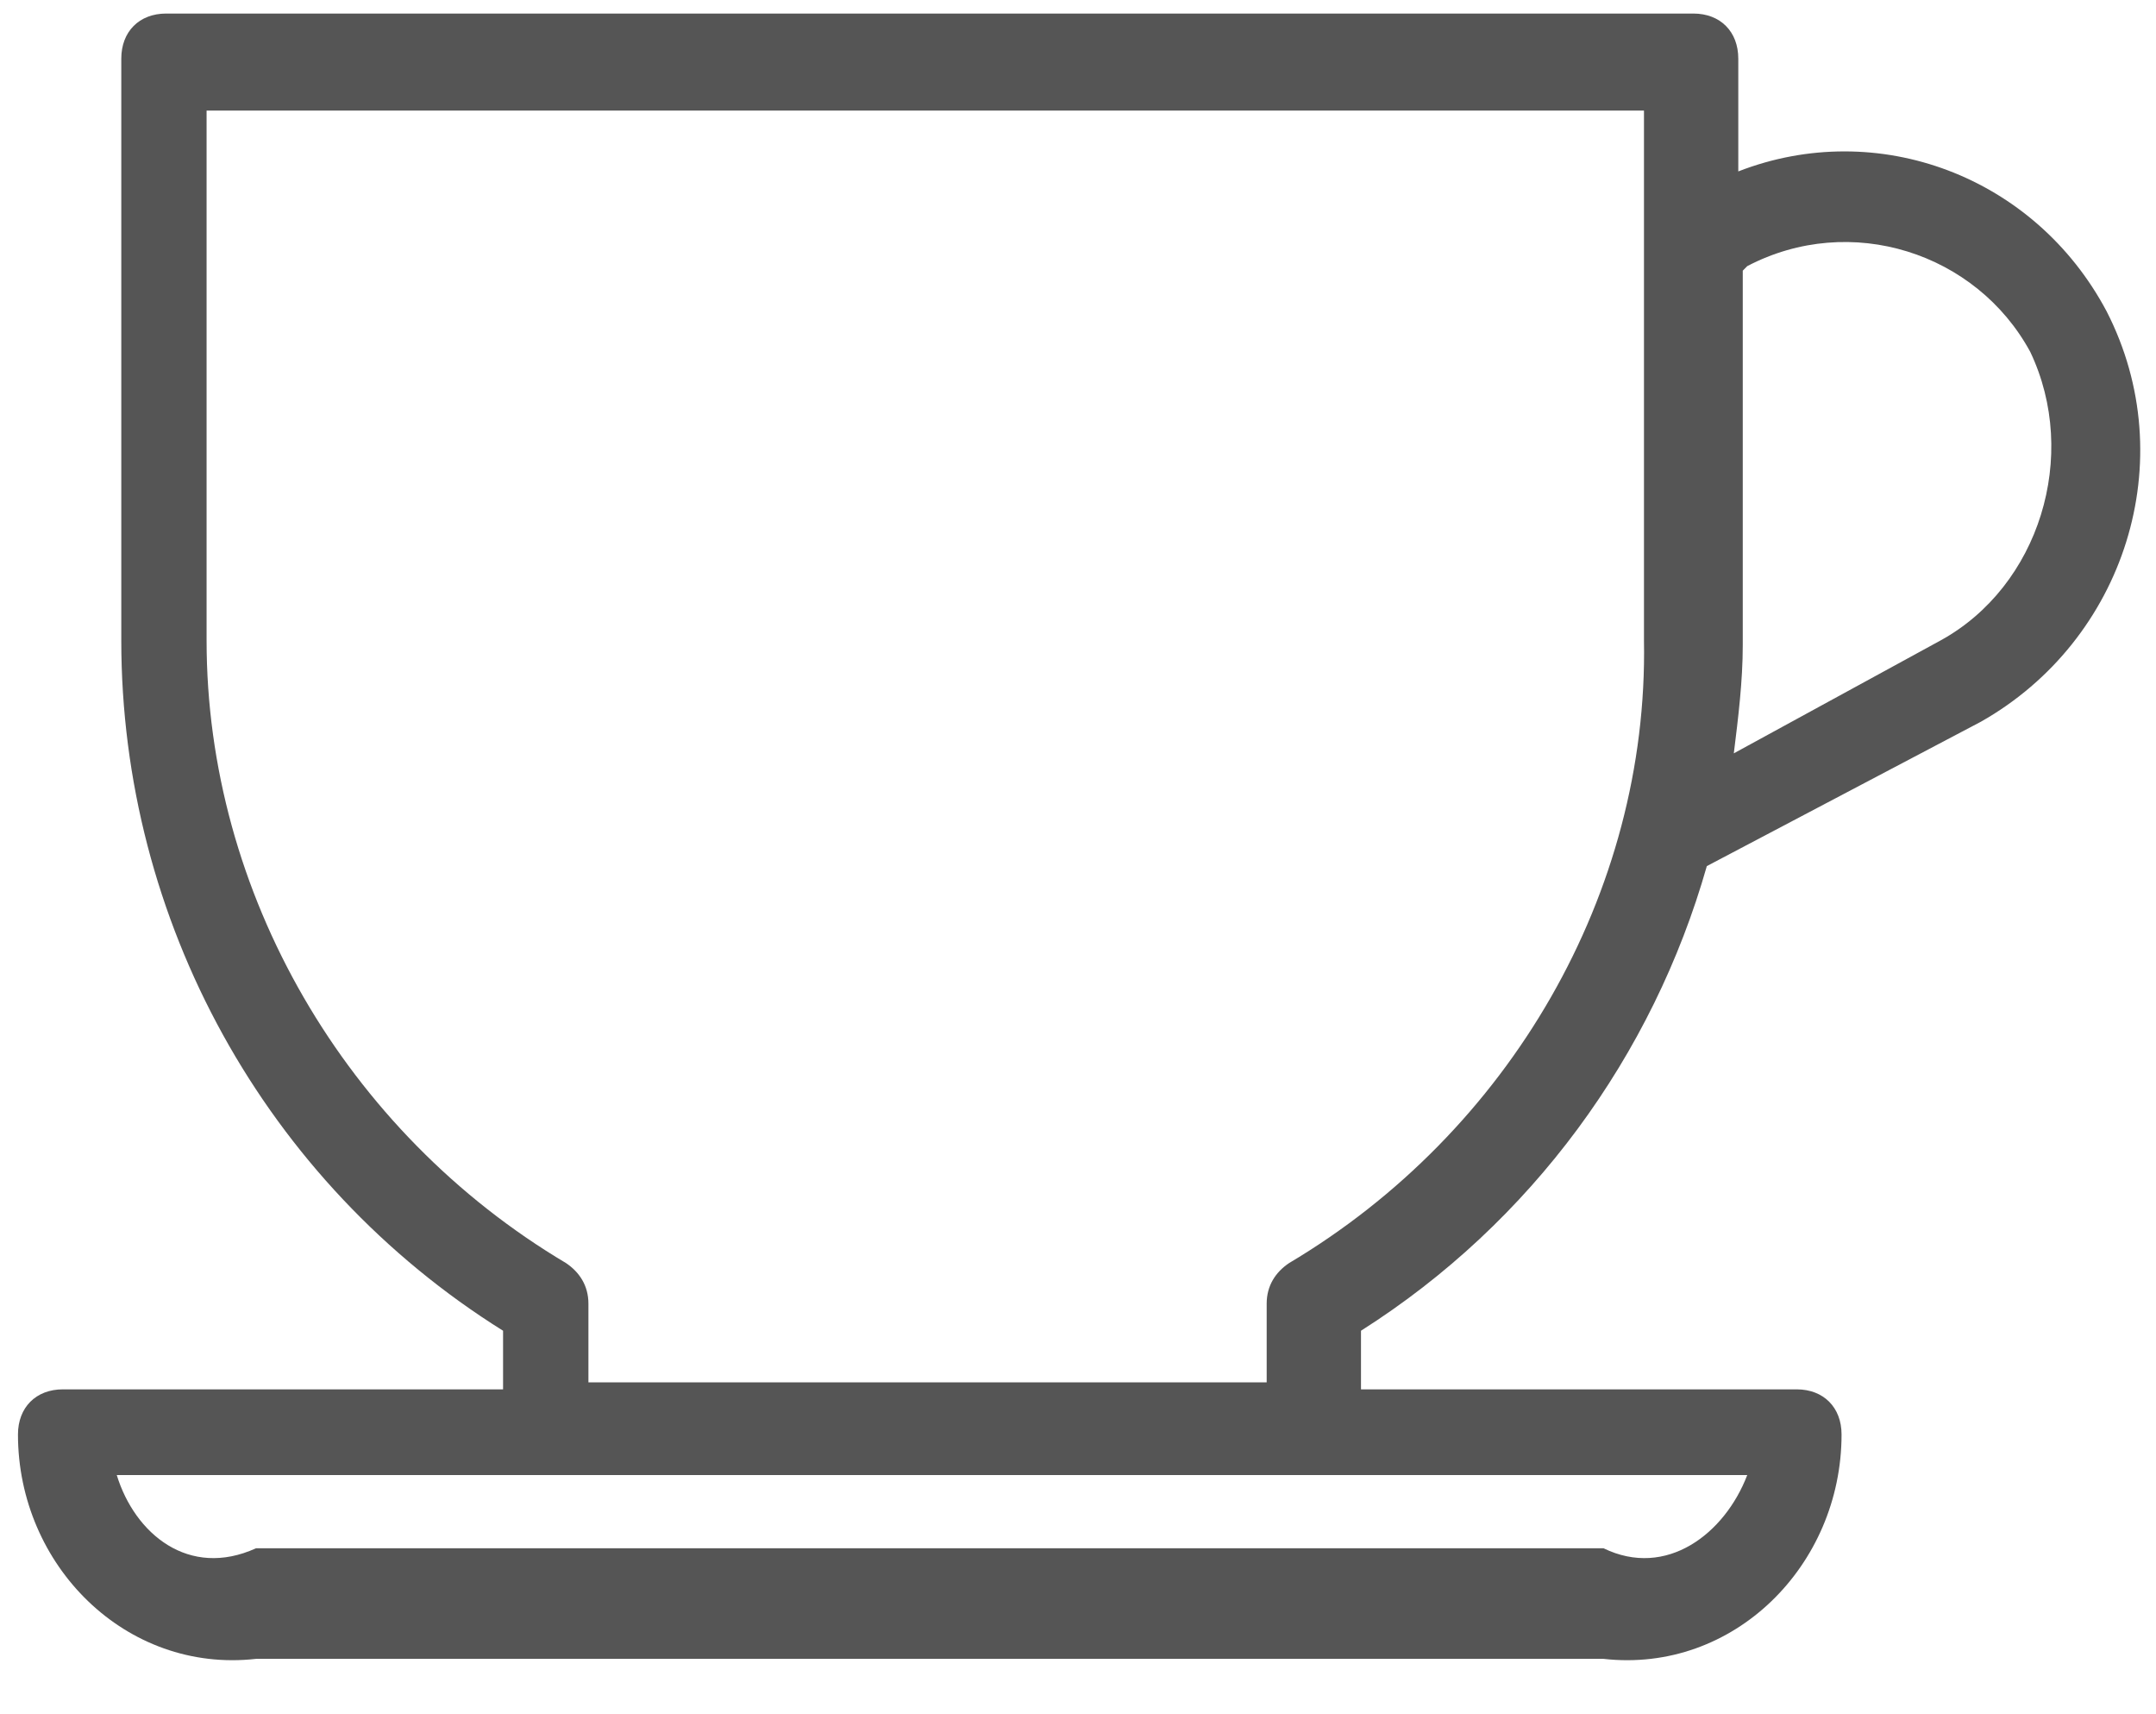 ﻿<?xml version="1.0" encoding="utf-8"?>
<svg version="1.1" xmlns:xlink="http://www.w3.org/1999/xlink" width="39px" height="31px" xmlns="http://www.w3.org/2000/svg">
  <g transform="matrix(1 0 0 1 -249 -211 )">
    <path d="M 35.831 13.053  C 38.431 11.584  39.487 8.321  38.106 5.629  C 36.806 3.182  33.962 2.121  31.444 3.1  L 31.444 1.061  C 31.444 0.571  31.119 0.245  30.631 0.245  L 3.006 0.245  C 2.519 0.245  2.194 0.571  2.194 1.061  L 2.194 11.584  C 2.194 16.642  4.794 21.374  9.1 24.066  L 9.1 25.126  L 1.137 25.126  C 0.65 25.126  0.325 25.453  0.325 25.942  C 0.325 28.308  2.275 30.266  4.631 30  L 29.006 30  C 31.363 30.266  33.312 28.308  33.312 25.942  C 33.312 25.453  32.987 25.126  32.5 25.126  L 24.619 25.126  L 24.619 24.066  C 27.706 22.108  29.9 19.089  30.875 15.663  L 35.831 13.053  Z M 31.606 26.676  C 31.2 27.737  30.144 28.553  29.006 28  L 4.631 28  C 3.413 28.553  2.438 27.737  2.112 26.676  L 31.606 26.676  Z M 29.738 11.584  C 29.819 16.153  27.3 20.476  23.319 22.842  C 23.075 23.005  22.913 23.25  22.913 23.576  L 22.913 25  L 10.644 25  L 10.644 23.576  C 10.644 23.25  10.481 23.005  10.238 22.842  C 6.256 20.476  3.737 16.153  3.737 11.584  L 3.737 2  L 29.738 2  L 29.738 11.584  Z M 36.725 6.363  C 37.619 8.239  36.888 10.605  35.1 11.584  L 31.363 13.624  C 31.444 12.971  31.525 12.318  31.525 11.666  L 31.525 4.895  L 31.606 4.813  C 33.475 3.834  35.75 4.568  36.725 6.363  Z " fill-rule="nonzero" fill="#555555" stroke="none" transform="matrix(1 0 0 1 249 211 )" />
  </g>
</svg>